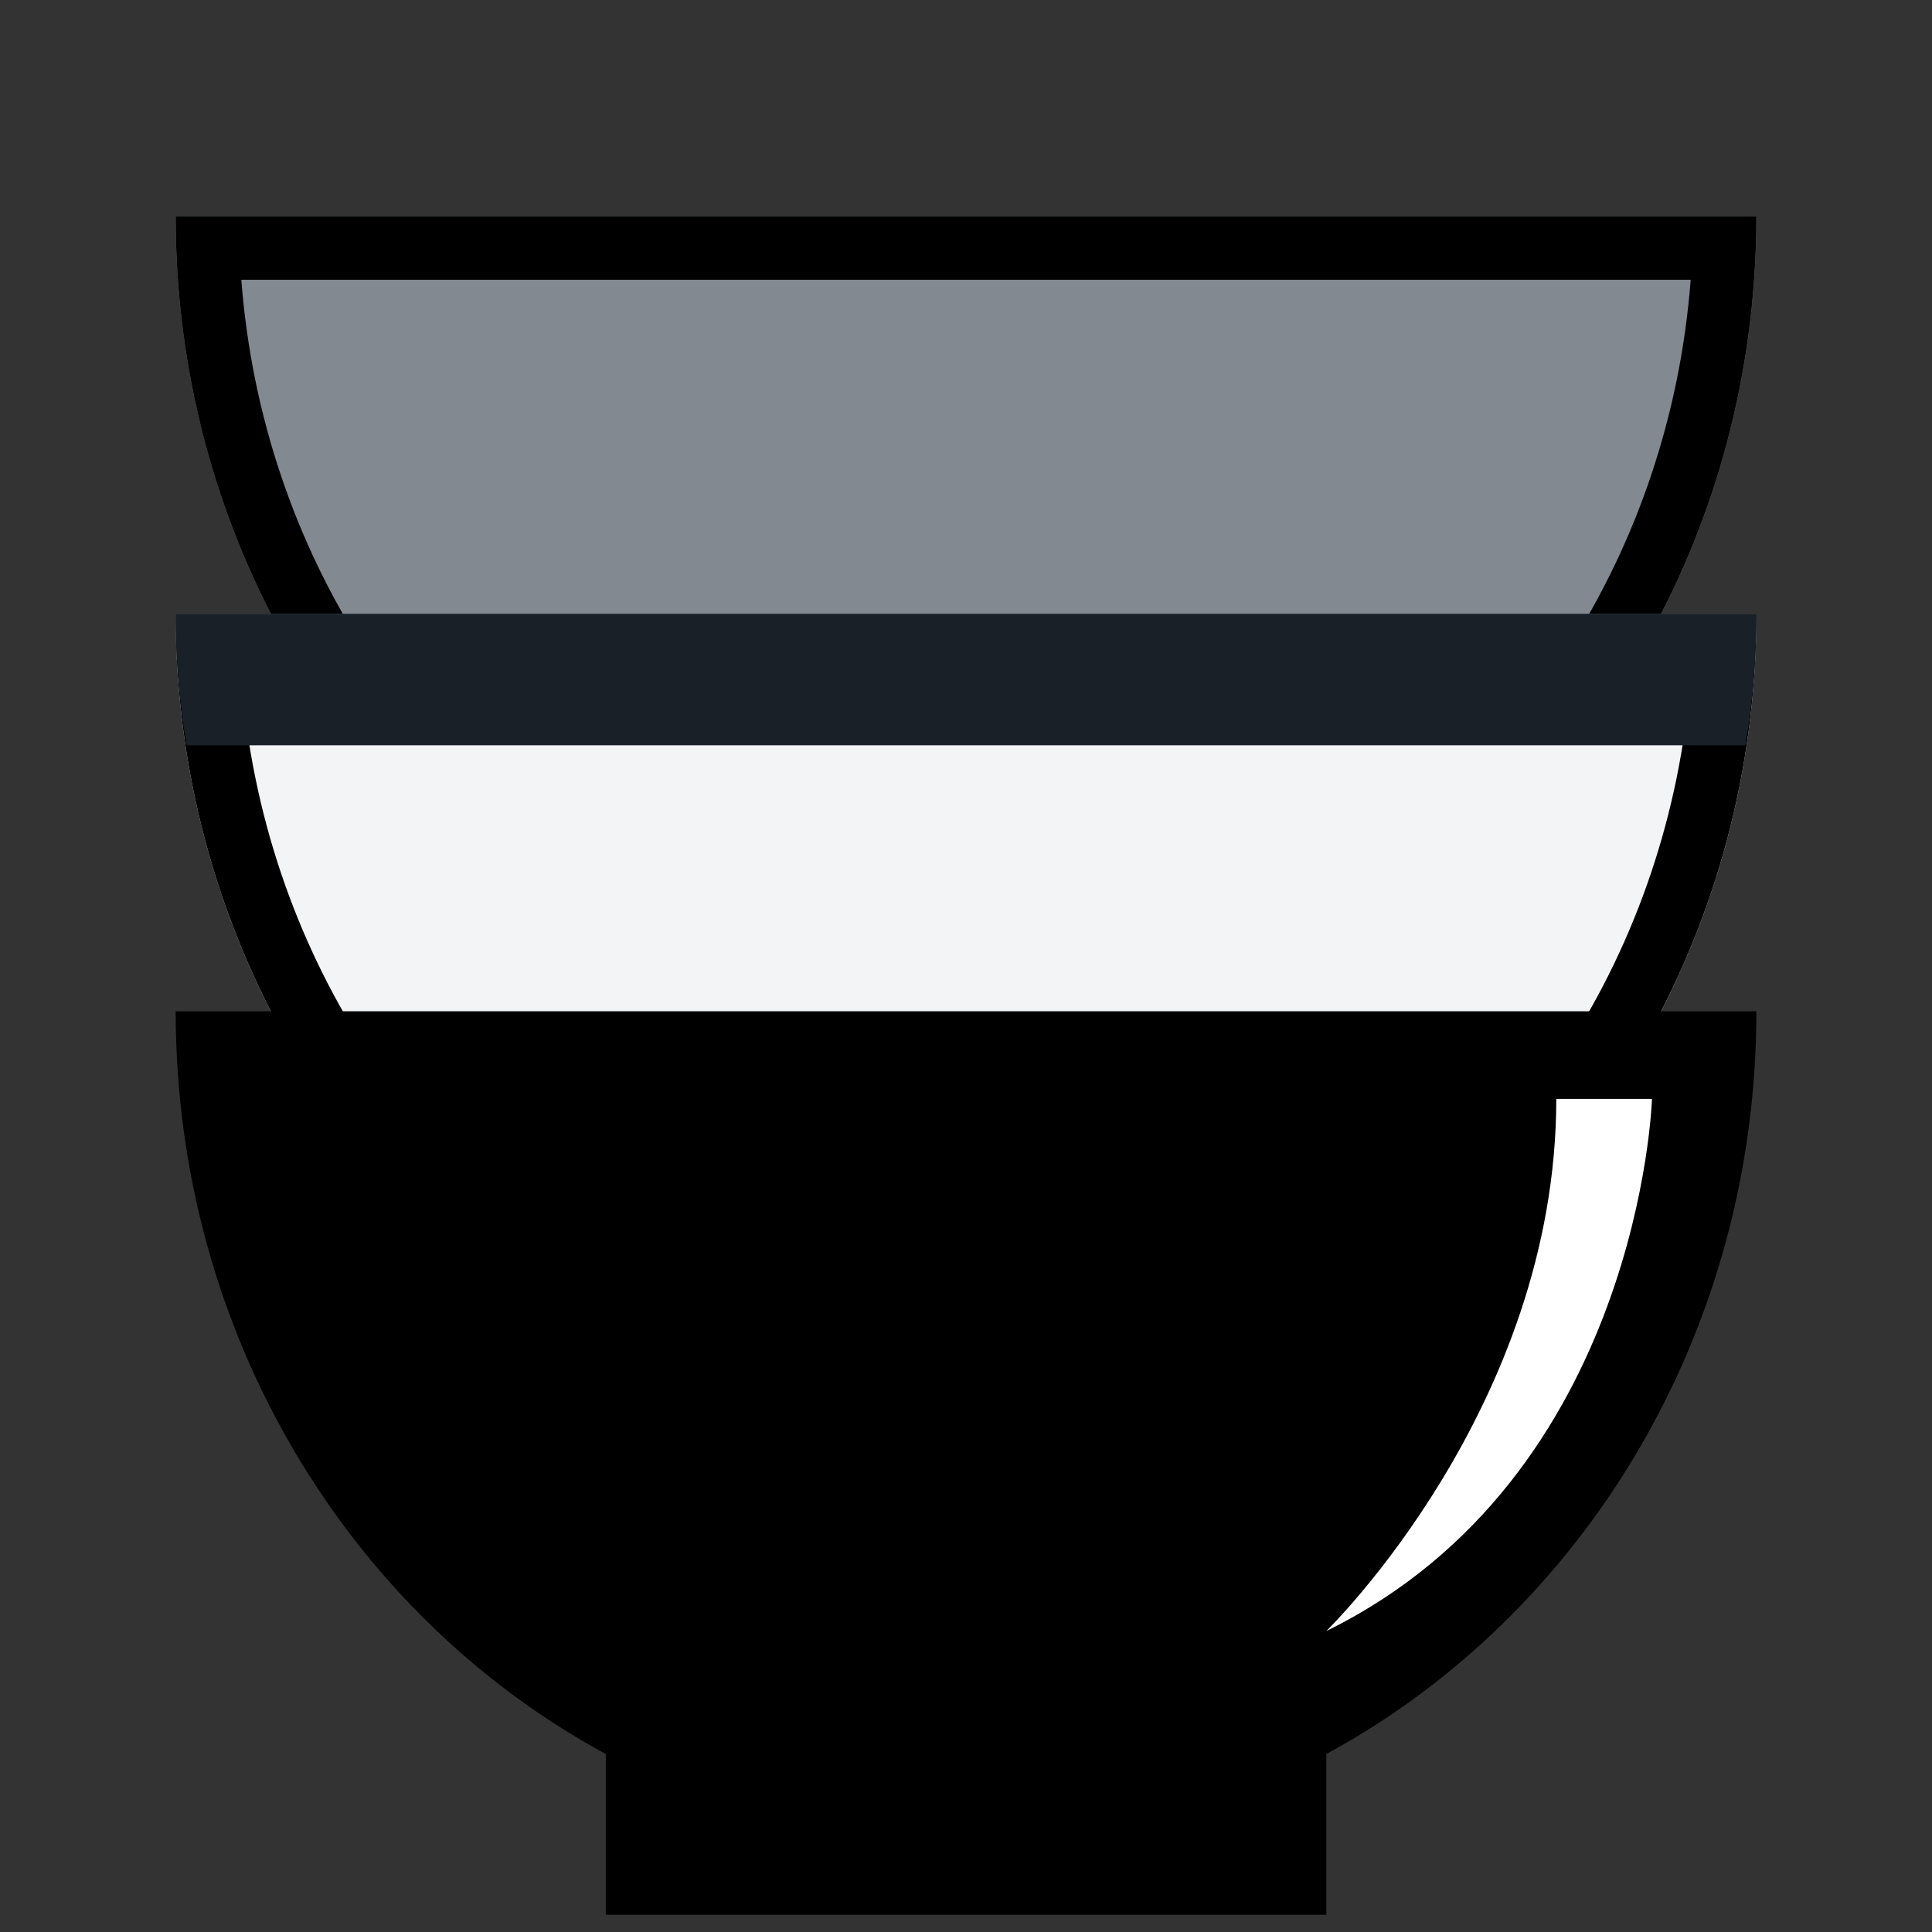 <svg width="32" height="32" viewBox="0 0 32 32" fill="none" xmlns="http://www.w3.org/2000/svg">
<rect x="0" y="0" width="32" height="32" fill="#333333" stroke="none"/>
<g id="Pin Bowl3" clip-path="url(#clip0_2527_262)">
<g id="Group 1000004538">
<path id="Union" fill-rule="evenodd" clip-rule="evenodd" d="M21.968 15.887C26.197 13.597 29.091 8.948 29.091 3.586H2.91C2.91 8.948 5.804 13.598 10.034 15.888V18.55H21.968V15.887Z" fill="#838991"/>
<path id="Union (Stroke)" fill-rule="evenodd" clip-rule="evenodd" d="M21.968 15.887C25.919 13.747 28.704 9.549 29.053 4.634C29.078 4.288 29.091 3.938 29.091 3.586H2.91C2.91 3.938 2.922 4.288 2.947 4.634C3.296 9.549 6.082 13.748 10.034 15.888V18.55H21.968V15.887ZM20.92 17.502V15.263L21.469 14.966C25.08 13.01 27.656 9.166 28.003 4.634H3.997C4.344 9.166 6.921 13.011 10.532 14.967L11.081 15.264V17.502H20.92Z" fill="black"/>
</g>
<g id="Group 1000004480">
<g id="Group 1000004430">
<path id="Union_2" fill-rule="evenodd" clip-rule="evenodd" d="M21.968 22.47C26.197 20.179 29.091 15.53 29.091 10.169H2.91C2.91 15.531 5.804 20.18 10.034 22.471V25.131H21.968V22.47Z" fill="#F2F4F6"/>
<path id="Union (Stroke)_2" fill-rule="evenodd" clip-rule="evenodd" d="M21.968 22.47C25.919 20.33 28.704 16.131 29.054 11.216C29.078 10.87 29.091 10.521 29.091 10.169H2.91C2.91 10.521 2.922 10.87 2.947 11.216C3.296 16.132 6.082 20.331 10.034 22.471V25.131H21.968V22.47ZM20.921 24.084V21.846L21.469 21.549C25.08 19.593 27.656 15.749 28.003 11.216H3.997C4.344 15.749 6.921 19.594 10.533 21.549L11.081 21.847V24.084H20.921Z" fill="black"/>
</g>
<path id="Vector" d="M28.91 12.344C29.029 11.636 29.091 10.909 29.091 10.169H2.91C2.91 10.909 2.973 11.636 3.091 12.344H28.909H28.91Z" fill="#192028"/>
</g>
<g id="Group 1000004439">
<path id="Union_3" fill-rule="evenodd" clip-rule="evenodd" d="M21.968 29.052C26.197 26.761 29.091 22.112 29.091 16.75H2.91C2.91 22.113 5.804 26.762 10.034 29.052V31.714H21.968V29.052Z" fill="black"/>
<path id="Vector_2" d="M25.777 18.201H27.362C27.362 18.201 27.17 24.461 21.968 27.015C21.968 27.015 25.777 23.319 25.777 18.201Z" fill="white"/>
</g>
</g>
<defs>
<clipPath id="clip0_2527_262">
<rect width="31.429" height="31.429" fill="white" transform="translate(0.286 0.286)"/>
</clipPath>
</defs>
</svg>
